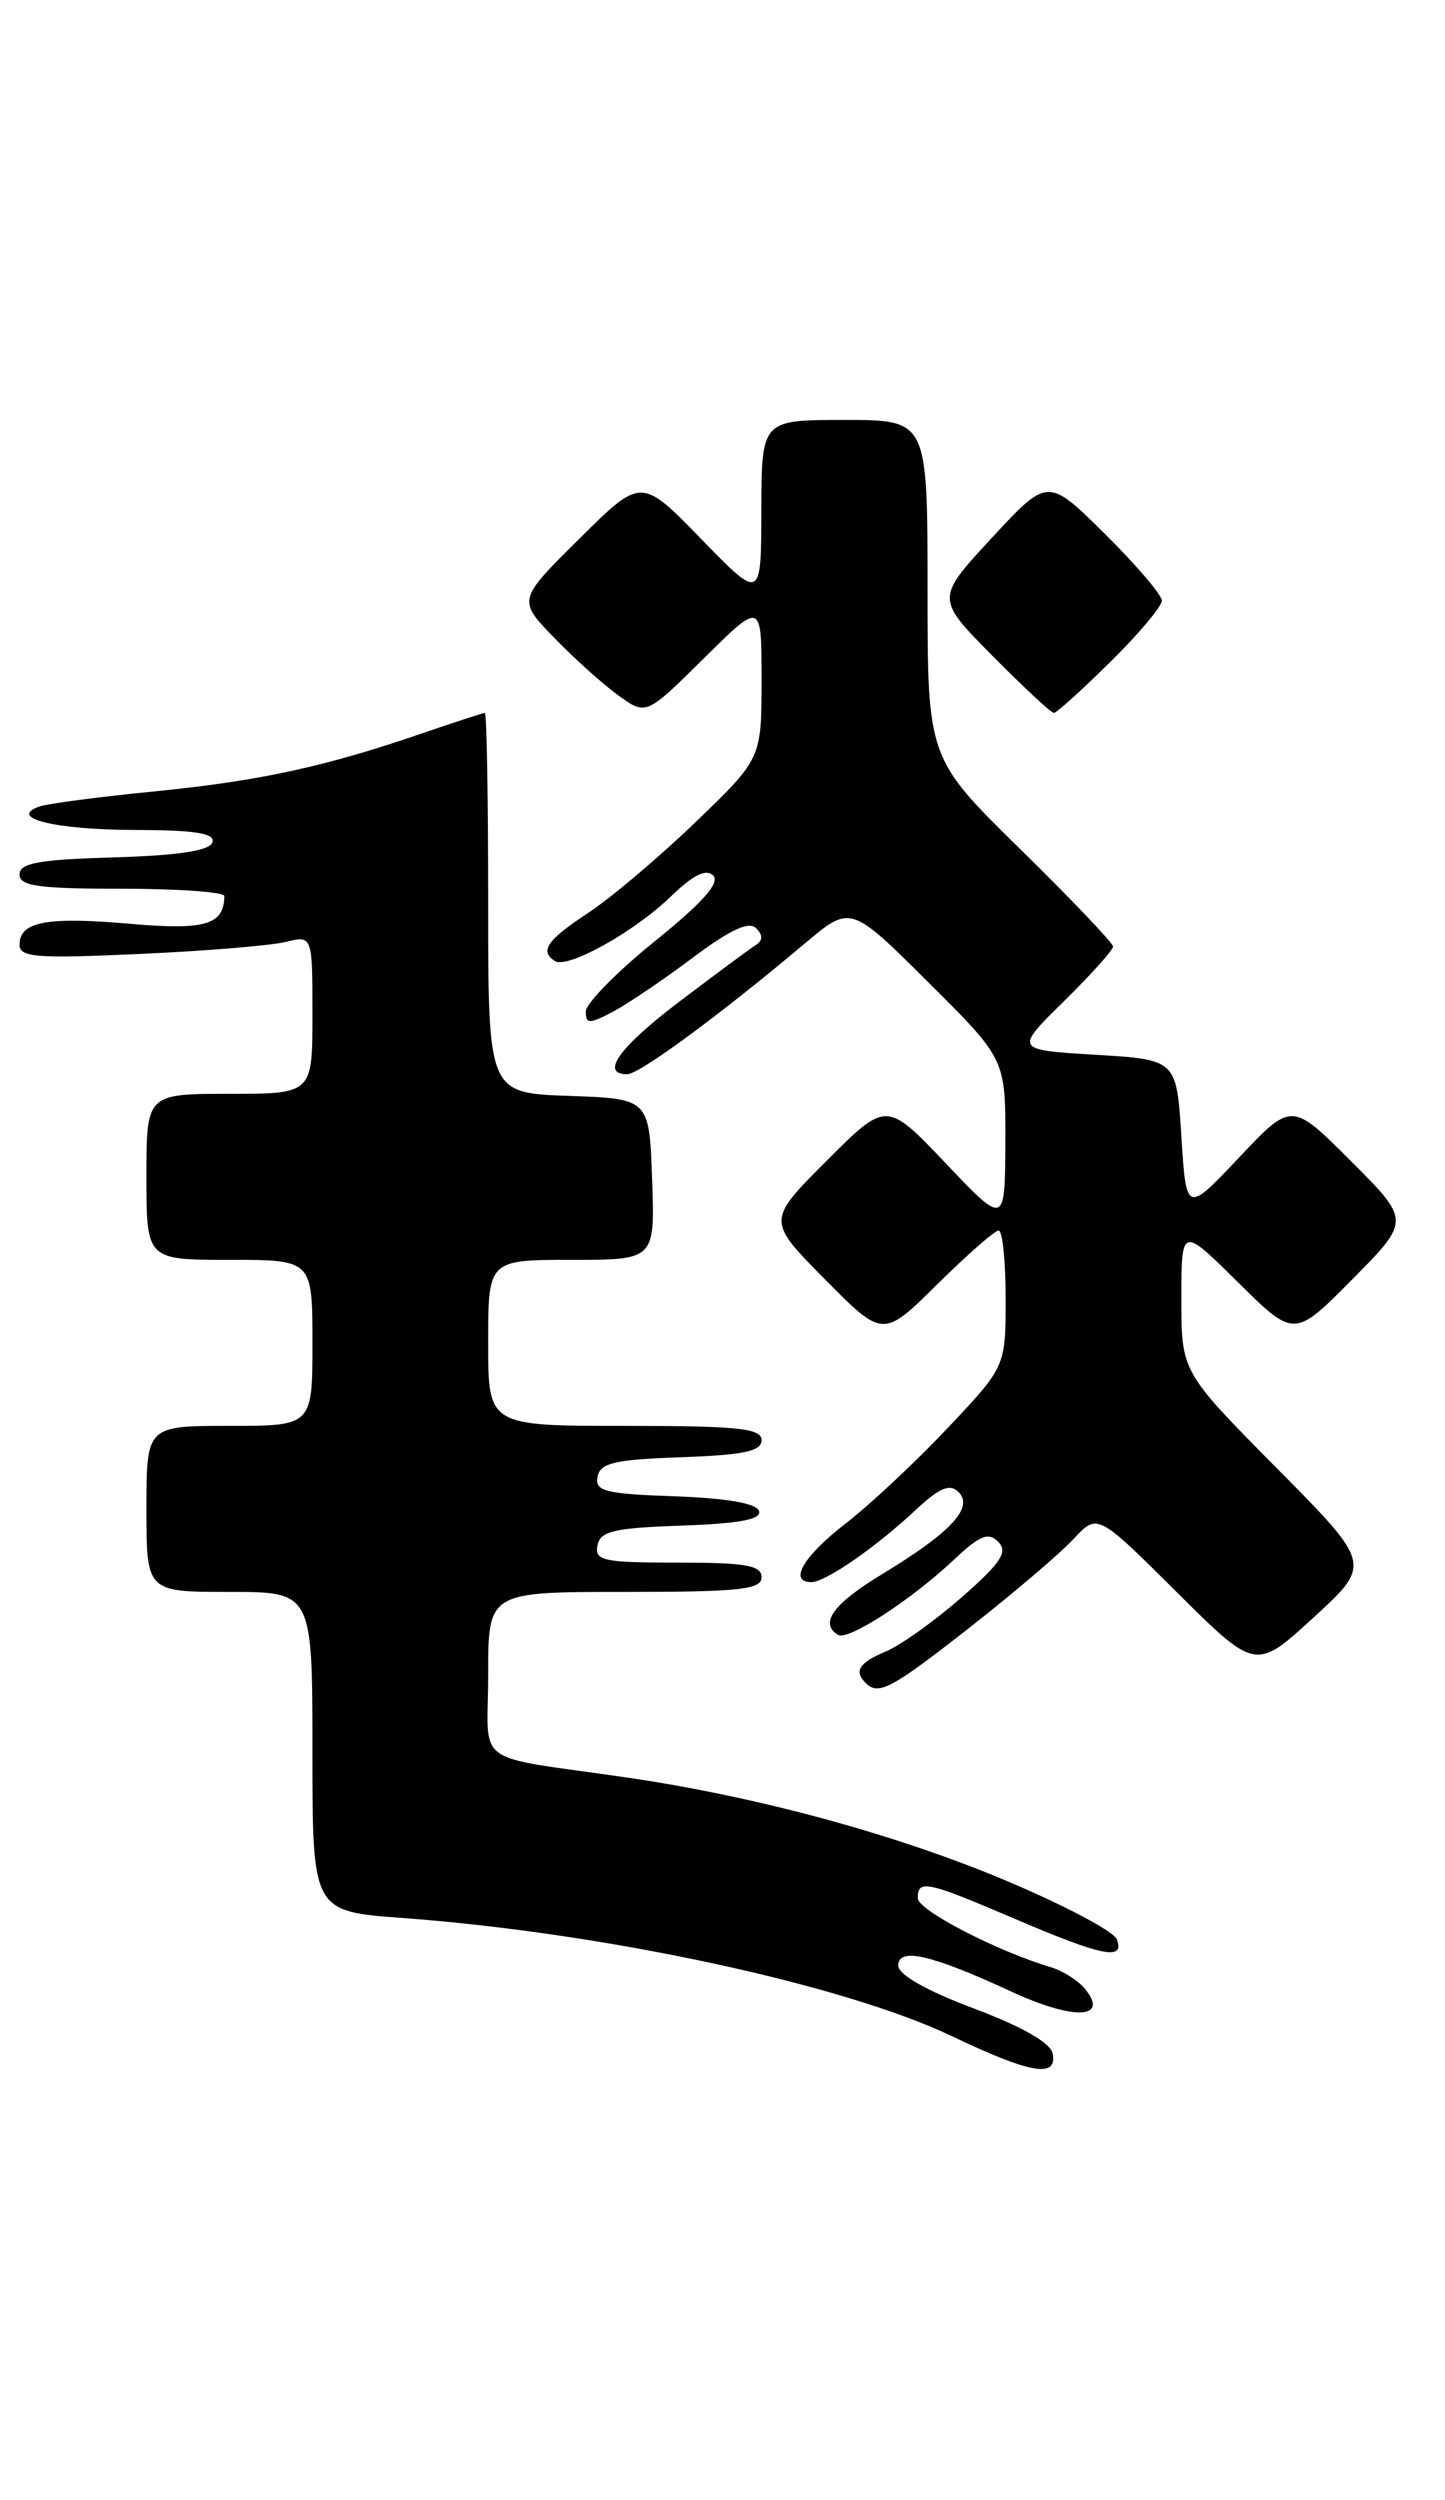 <?xml version="1.0" encoding="UTF-8" standalone="no"?>
<!DOCTYPE svg PUBLIC "-//W3C//DTD SVG 1.1//EN" "http://www.w3.org/Graphics/SVG/1.1/DTD/svg11.dtd" >
<svg xmlns="http://www.w3.org/2000/svg" xmlns:xlink="http://www.w3.org/1999/xlink" version="1.1" viewBox="0 0 148 256">
 <g >
 <path fill="currentColor"
d=" M 107.82 210.28 C 107.60 209.17 104.75 207.54 99.74 205.65 C 94.89 203.83 92.00 202.19 92.00 201.26 C 92.00 199.35 95.39 200.13 103.62 203.94 C 110.00 206.89 113.68 206.73 111.10 203.61 C 110.39 202.77 108.85 201.79 107.66 201.44 C 102.10 199.78 94.00 195.59 94.00 194.36 C 94.00 192.41 94.88 192.60 104.00 196.50 C 112.93 200.32 115.24 200.78 114.38 198.56 C 114.08 197.76 109.00 195.08 103.10 192.59 C 91.87 187.85 77.66 183.98 64.37 182.03 C 48.06 179.65 50.00 181.08 50.00 171.45 C 50.00 163.00 50.00 163.00 64.00 163.00 C 75.78 163.00 78.00 162.76 78.00 161.50 C 78.00 160.28 76.38 160.00 69.43 160.00 C 61.80 160.00 60.89 159.81 61.19 158.25 C 61.47 156.78 62.85 156.45 69.83 156.21 C 75.78 156.00 78.03 155.57 77.74 154.71 C 77.48 153.93 74.43 153.40 69.10 153.21 C 61.96 152.96 60.91 152.69 61.20 151.21 C 61.47 149.79 62.93 149.45 69.76 149.21 C 76.18 148.98 78.00 148.60 78.00 147.46 C 78.00 146.25 75.61 146.00 64.00 146.00 C 50.00 146.00 50.00 146.00 50.00 137.50 C 50.00 129.00 50.00 129.00 58.54 129.00 C 67.08 129.00 67.08 129.00 66.79 120.75 C 66.50 112.50 66.50 112.50 58.25 112.21 C 50.00 111.92 50.00 111.92 50.00 92.46 C 50.00 81.76 49.85 73.00 49.66 73.00 C 49.47 73.00 46.66 73.92 43.41 75.03 C 33.38 78.49 26.62 79.96 15.86 81.03 C 10.16 81.59 4.84 82.29 4.03 82.58 C 0.73 83.76 5.68 84.97 13.83 84.98 C 20.05 85.00 22.06 85.32 21.75 86.25 C 21.47 87.11 18.30 87.59 11.67 87.79 C 3.98 88.01 2.00 88.37 2.00 89.54 C 2.00 90.73 3.95 91.00 12.50 91.00 C 18.28 91.00 22.99 91.34 22.98 91.75 C 22.92 94.71 21.05 95.26 13.32 94.59 C 4.78 93.84 2.00 94.37 2.00 96.73 C 2.00 98.03 3.73 98.16 14.25 97.68 C 20.99 97.38 27.74 96.82 29.25 96.45 C 32.00 95.77 32.00 95.77 32.00 103.88 C 32.00 112.00 32.00 112.00 23.50 112.00 C 15.00 112.00 15.00 112.00 15.00 120.50 C 15.00 129.00 15.00 129.00 23.50 129.00 C 32.00 129.00 32.00 129.00 32.00 137.50 C 32.00 146.00 32.00 146.00 23.50 146.00 C 15.00 146.00 15.00 146.00 15.00 154.50 C 15.00 163.00 15.00 163.00 23.50 163.00 C 32.00 163.00 32.00 163.00 32.00 179.36 C 32.00 195.71 32.00 195.71 41.25 196.39 C 61.89 197.91 86.38 203.18 97.50 208.49 C 105.55 212.33 108.30 212.81 107.82 210.28 Z  M 99.36 166.61 C 103.84 163.10 108.60 159.04 109.95 157.59 C 112.40 154.94 112.40 154.94 120.50 163.00 C 128.61 171.06 128.61 171.06 134.55 165.61 C 140.50 160.15 140.50 160.15 130.75 150.31 C 121.00 140.46 121.00 140.46 121.00 133.01 C 121.00 125.56 121.00 125.56 126.78 131.28 C 132.56 137.00 132.56 137.00 138.51 130.99 C 144.46 124.98 144.46 124.98 138.38 118.90 C 132.29 112.81 132.29 112.81 126.90 118.53 C 121.50 124.24 121.50 124.24 121.00 116.37 C 120.50 108.50 120.50 108.50 112.20 108.00 C 103.91 107.50 103.91 107.50 108.95 102.54 C 111.73 99.81 114.00 97.28 114.00 96.92 C 114.00 96.56 109.72 92.07 104.50 86.95 C 95.00 77.63 95.00 77.63 95.00 60.32 C 95.00 43.00 95.00 43.00 86.50 43.00 C 78.00 43.00 78.00 43.00 77.98 52.25 C 77.96 61.50 77.96 61.50 71.82 55.19 C 65.68 48.87 65.68 48.87 59.35 55.15 C 53.01 61.43 53.01 61.43 56.76 65.30 C 58.82 67.43 61.78 70.09 63.34 71.21 C 66.18 73.26 66.18 73.26 72.09 67.41 C 78.00 61.56 78.00 61.56 78.00 69.62 C 78.00 77.67 78.00 77.67 71.25 84.17 C 67.54 87.74 62.59 91.93 60.25 93.47 C 56.02 96.25 55.23 97.40 56.85 98.41 C 58.15 99.21 64.98 95.41 68.69 91.81 C 71.00 89.58 72.32 88.92 73.05 89.65 C 73.78 90.38 71.96 92.43 67.05 96.39 C 63.17 99.52 60.00 102.75 60.00 103.57 C 60.00 104.87 60.34 104.87 62.75 103.61 C 64.26 102.81 67.95 100.32 70.94 98.07 C 74.74 95.22 76.70 94.30 77.43 95.03 C 78.17 95.77 78.15 96.30 77.37 96.79 C 76.76 97.18 73.29 99.75 69.66 102.50 C 63.43 107.21 61.41 110.01 64.25 109.99 C 65.50 109.99 73.74 103.92 82.46 96.58 C 87.12 92.66 87.12 92.66 95.06 100.56 C 103.00 108.45 103.00 108.45 102.97 116.98 C 102.93 125.50 102.93 125.50 96.86 119.11 C 90.79 112.73 90.79 112.73 84.67 118.85 C 78.54 124.98 78.54 124.98 84.49 130.99 C 90.44 137.00 90.44 137.00 96.00 131.50 C 99.06 128.48 101.88 126.00 102.28 126.00 C 102.68 126.00 103.00 129.13 103.00 132.96 C 103.00 139.93 103.00 139.93 97.07 146.21 C 93.81 149.67 89.10 154.07 86.61 156.00 C 82.29 159.33 80.73 162.00 83.10 162.00 C 84.54 162.00 89.68 158.45 93.75 154.64 C 96.24 152.32 97.28 151.88 98.18 152.78 C 99.76 154.36 97.39 156.91 90.40 161.15 C 85.33 164.22 83.89 166.20 85.83 167.40 C 86.85 168.03 93.34 163.82 97.75 159.66 C 100.38 157.19 101.24 156.85 102.25 157.88 C 103.26 158.91 102.52 160.02 98.50 163.55 C 95.75 165.96 92.26 168.45 90.75 169.09 C 87.98 170.25 87.44 171.10 88.67 172.33 C 89.97 173.64 91.31 172.92 99.36 166.61 Z  M 113.72 67.78 C 116.62 64.92 119.00 62.09 119.00 61.50 C 119.00 60.92 116.37 57.84 113.16 54.66 C 107.32 48.88 107.32 48.88 101.58 55.08 C 95.84 61.28 95.84 61.28 101.64 67.14 C 104.83 70.36 107.66 73.00 107.94 73.00 C 108.21 73.00 110.81 70.65 113.72 67.78 Z "/>
</g>
</svg>